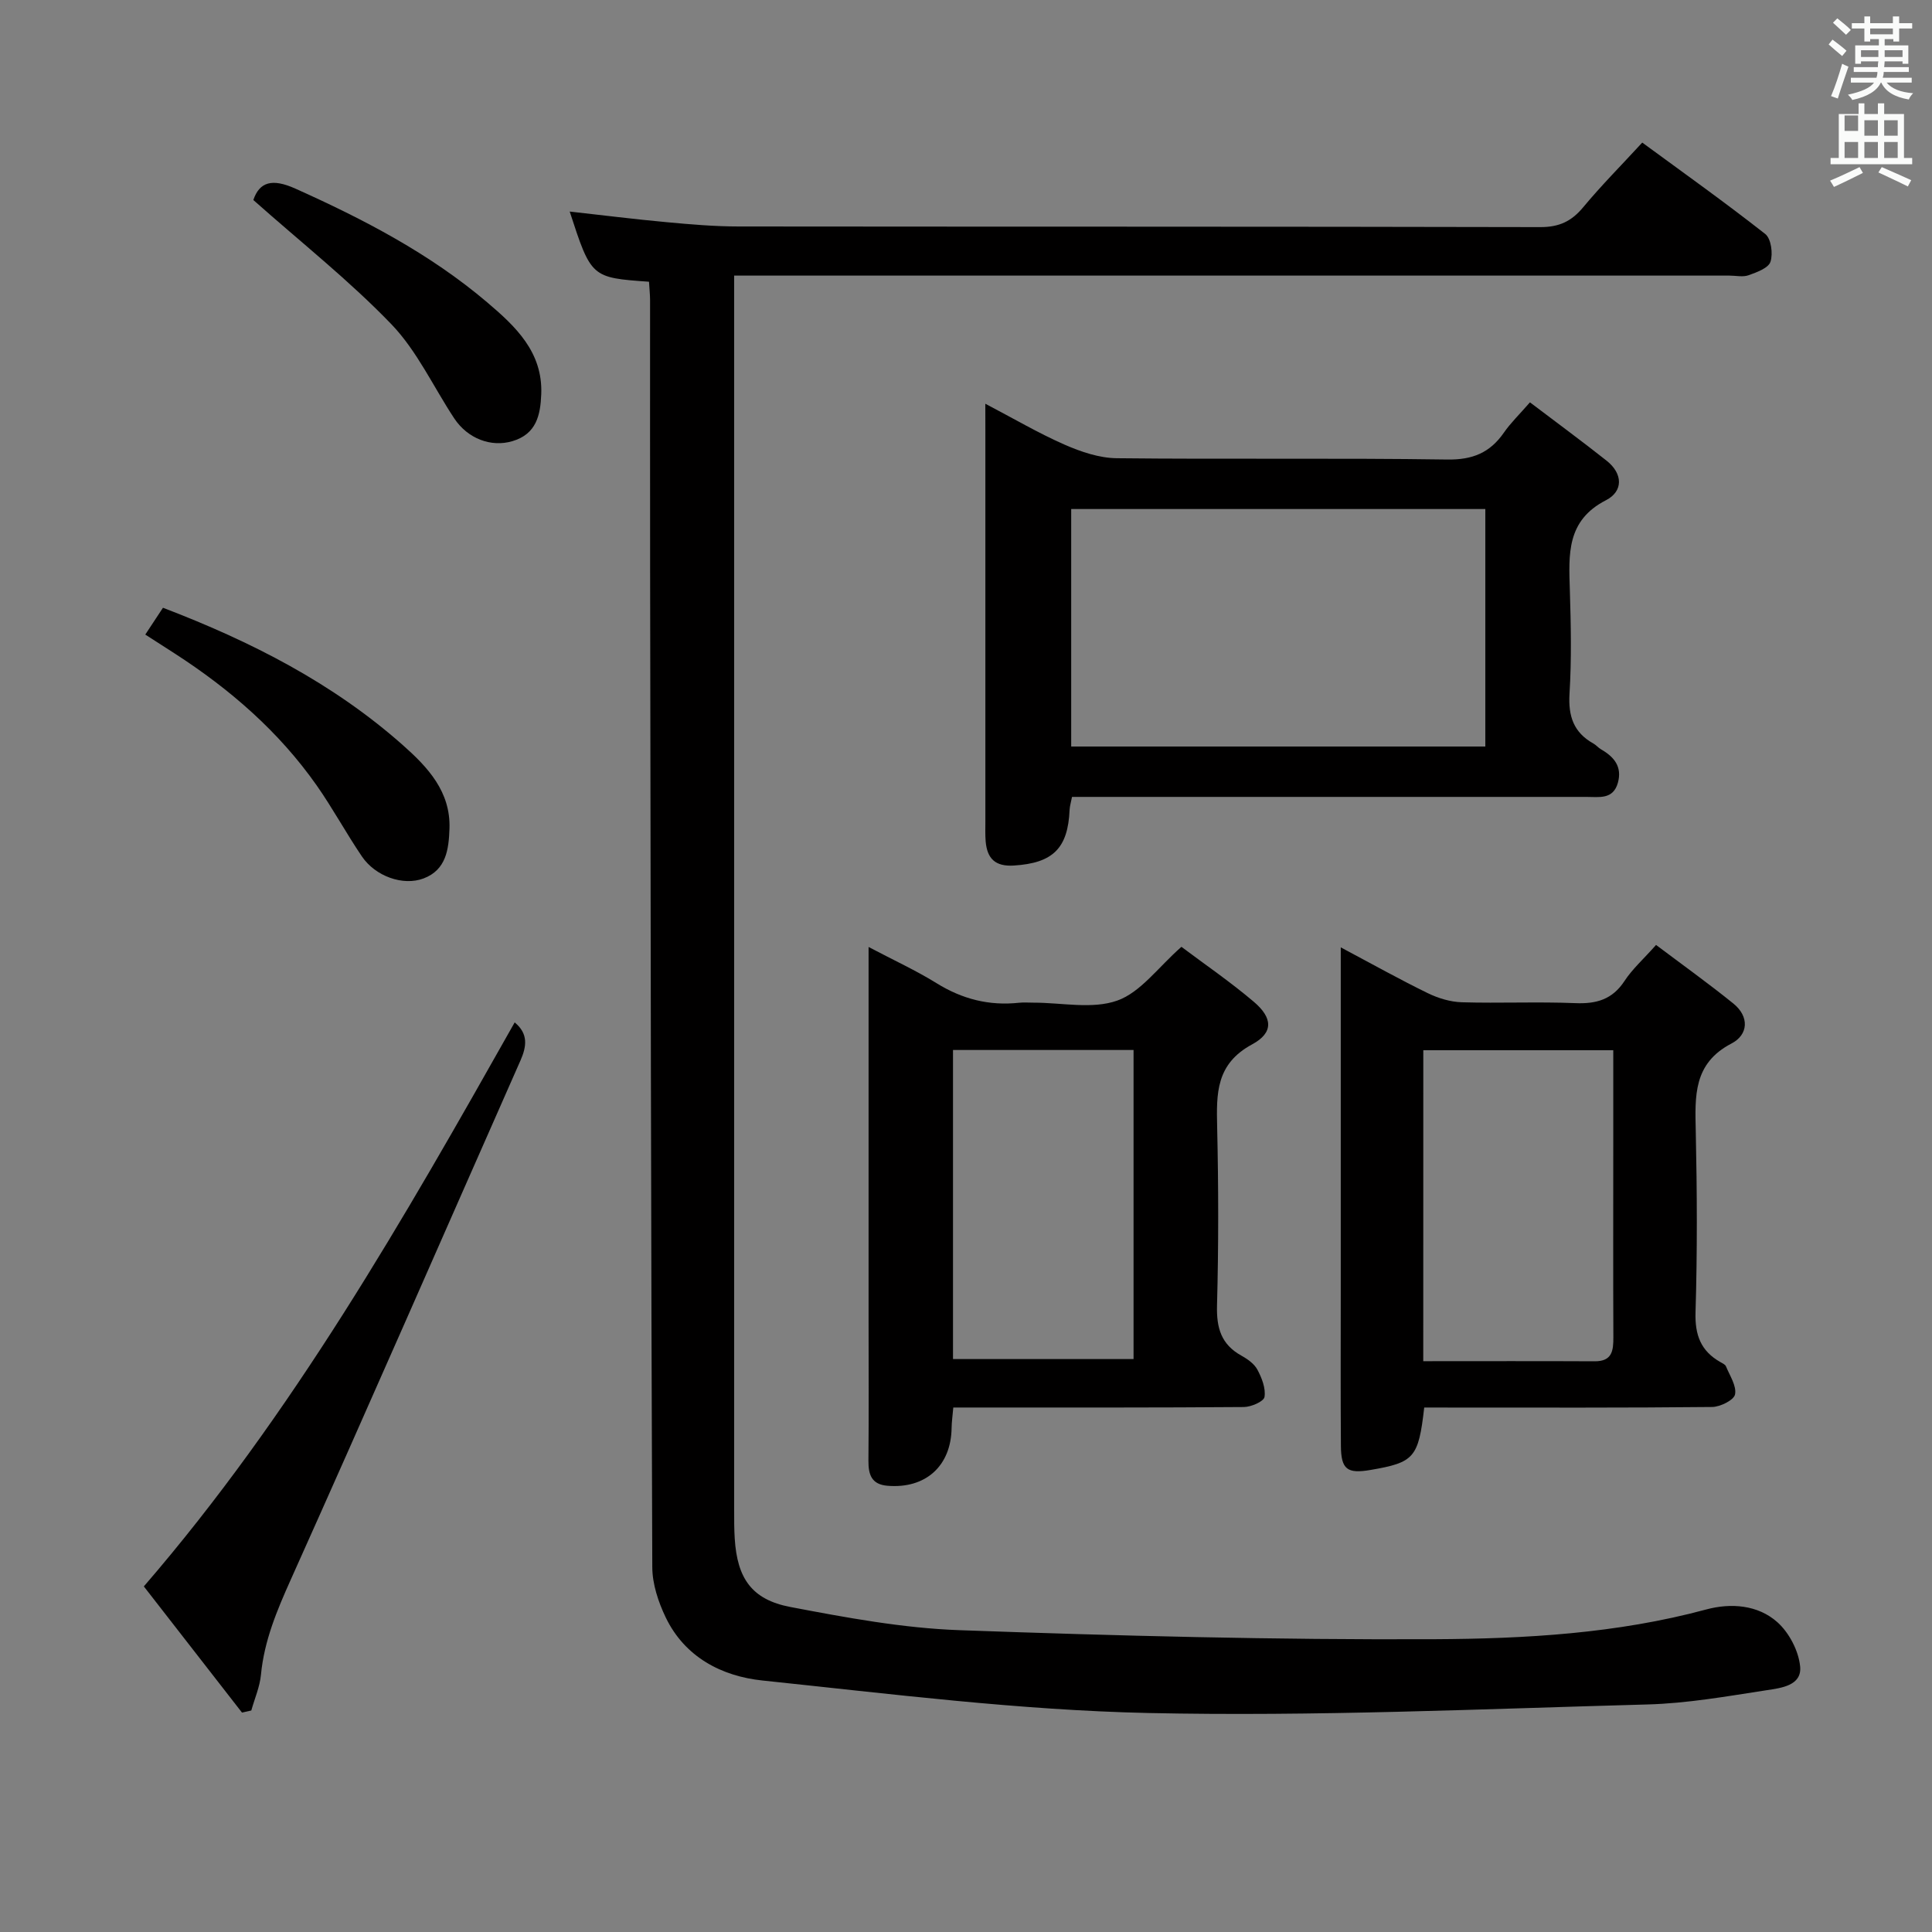 <svg enable-background="new 0 0 400 400" viewBox="0 0 400 400" xmlns="http://www.w3.org/2000/svg"><rect x="0" y="0" width="400" height="400" fill="#808080" stroke="none"/><path d="m378.6 9.2.8-1c.9.7 1.9 1.4 2.9 2.3l-.9 1.1c-1.1-.9-2-1.7-2.8-2.4zm.5 10.7c.9-2.1 1.6-4.3 2.3-6.7.4.2.8.4 1.3.6-.7 2.1-1.5 4.3-2.2 6.6zm.4-15.2.9-.9c1 .8 2 1.6 2.8 2.4l-1 1c-1-.9-1.9-1.8-2.7-2.5zm12.5-1.3h1.2v1.4h2.7v1.1h-2.7v2.7h-1.2v-.5h-1.8v1.3h4.9v3.8h-1.2v-.5h-3.7c0 .4-.1.9-.1 1.2h5.1v1h-5.2c0 .5-.1.9-.2 1.2h6v1h-5.2c1.1 1.3 2.9 2 5.5 2.2-.4.4-.7.8-.9 1.3-2.9-.5-4.8-1.6-5.7-3.5h-.1c-.8 1.7-2.7 2.9-5.9 3.6-.2-.4-.6-.8-.9-1.1 2.8-.6 4.6-1.4 5.4-2.5h-4.8v-1h5.3c.1-.3.2-.7.2-1.2h-4.9v-1h5c0-.4 0-.8.1-1.2h-3.6v.5h-1.2v-3.8h4.9v-1.3h-1.8v.5h-1.2v-2.7h-2.6v-1.1h2.6v-1.4h1.2v1.4h4.7v-1.4zm-6.7 8.4h3.6c0-.4 0-.9 0-1.4h-3.6zm1.9-4.7h4.7v-1.2h-4.7zm6.7 3.3h-3.7v1.4h3.7z" fill="#fafbfa"/><path d="m384.7 21.4h1.3v2.2h2.8v-2.2h1.3v2.2h4.1v9.1h1.7v1.3h-16.9v-1.3h1.7v-9.1h4.1v-2.2zm.3 13.2.7 1.2c-1.8.9-3.8 1.9-6 2.9-.2-.4-.5-.8-.8-1.3 2.4-1 4.4-2 6.1-2.8zm-3.1-7.5h2.8v-3.2h-2.8v4.2zm0 5.6h2.8v-3.3h-2.8zm4.1-4.6h2.8v-3.2h-2.8zm0 4.6h2.8v-3.3h-2.8zm3.6 1.9c2.1.9 4.1 1.8 6.1 2.7l-.7 1.3c-2.2-1.1-4.2-2-6.1-2.9zm3.3-9.7h-2.8v3.2h2.8zm-2.8 7.8h2.8v-3.3h-2.8z" fill="#fafbfa"/><g fill="#010000"><path d="m134.37 58.33c-11.96-.85-11.96-.85-16.42-14.53 6.78.75 13.41 1.59 20.07 2.2 4.96.46 9.95.89 14.93.89 55.32.06 110.63 0 165.95.13 3.91.01 6.47-1.2 8.89-4.12 3.71-4.47 7.83-8.61 12.22-13.38 8.52 6.25 17.15 12.39 25.47 18.93 1.21.95 1.63 4.06 1.08 5.74-.42 1.31-2.83 2.18-4.52 2.79-1.18.43-2.64.08-3.97.08-66.48 0-132.96 0-199.44 0-1.98 0-3.95 0-6.63 0v5.6 249.92c0 2-.01 4 .12 6 .52 8.16 3.48 12.6 11.52 14.13 11.56 2.2 23.27 4.38 34.98 4.8 32.75 1.18 65.54 2.02 98.3 1.87 18.88-.09 37.86-1.17 56.35-6.16 5.06-1.37 10.69-.97 14.73 2.65 2.43 2.18 4.39 5.93 4.7 9.16.39 3.99-4.02 4.46-6.94 4.91-8.2 1.26-16.45 2.73-24.71 2.95-34.43.94-68.9 2.51-103.31 1.77-26.67-.58-53.31-3.95-79.89-6.73-8.4-.88-16.06-4.82-20.03-13.08-1.53-3.19-2.76-6.9-2.77-10.38-.27-68.81-.35-137.61-.45-206.42-.03-18.66 0-37.32-.01-55.98-.01-1.15-.14-2.3-.22-3.74z"/><path d="m204 83.59c5.89 3.08 11.01 6.1 16.41 8.47 3.38 1.48 7.17 2.77 10.79 2.81 22.81.25 45.62-.07 68.43.27 5.25.08 8.84-1.4 11.73-5.56 1.4-2.03 3.22-3.77 5.4-6.28 5.41 4.11 10.72 8 15.88 12.09 3.37 2.67 3.48 6.32-.15 8.18-8.2 4.21-7.7 11.24-7.47 18.59.22 7.15.37 14.34-.07 21.47-.28 4.65.85 8.03 4.95 10.31.57.32 1.01.88 1.59 1.21 2.69 1.55 4.39 3.58 3.48 6.9-.99 3.57-3.94 2.93-6.54 2.94-33.63.01-67.27 0-100.9 0-1.81 0-3.62 0-5.58 0-.21 1.09-.46 1.88-.5 2.67-.34 8.03-3.5 11.03-11.53 11.54-3.89.25-5.55-1.46-5.85-5.02-.11-1.32-.06-2.66-.06-3.99 0-26.97 0-53.95 0-80.92-.01-1.6-.01-3.22-.01-5.68zm103.52 70.97c0-16.83 0-33.05 0-49.17-28.81 0-57.2 0-85.74 0v49.17z"/><path d="m179.83 196.06c5.35 2.82 9.87 4.89 14.06 7.49 5.31 3.3 10.9 4.73 17.09 4.06.99-.11 2-.01 3-.02 5.83-.01 12.16 1.41 17.34-.43 4.84-1.72 8.46-6.89 13.28-11.13 4.75 3.57 10.09 7.22 14.99 11.38 3.91 3.32 4.13 6.4-.36 8.82-7.51 4.06-7.39 10.18-7.23 17.13.28 12.32.3 24.65-.03 36.96-.12 4.63.87 8.03 5.03 10.34 1.28.71 2.69 1.7 3.34 2.93.91 1.71 1.75 3.86 1.46 5.64-.15.93-2.76 2.07-4.27 2.08-17.98.14-35.97.1-53.95.1-1.98 0-3.95 0-6.21 0-.14 1.67-.33 2.94-.35 4.21-.1 7.9-5.39 12.66-13.3 11.99-3.27-.28-3.94-2.29-3.92-5.17.09-9.82.03-19.65.03-29.47 0-23.48 0-46.96 0-70.44 0-1.82 0-3.64 0-6.47zm54.86 21.33c-12.85 0-25.09 0-37.38 0v63.99h37.38c0-21.54 0-42.63 0-63.99z"/><path d="m294.87 291.41c-1.19 10.42-2.07 11.38-11.13 12.93-4.81.82-6.08-.11-6.12-4.96-.08-10.83-.03-21.66-.03-32.5 0-21.5 0-43 0-64.49 0-1.75 0-3.49 0-6.25 6.66 3.54 12.26 6.68 18.03 9.49 2.16 1.05 4.67 1.81 7.05 1.88 7.83.23 15.67-.14 23.49.18 4.37.18 7.66-.76 10.17-4.58 1.62-2.48 3.92-4.52 6.54-7.47 5.31 4 10.78 7.91 16 12.13 3.35 2.71 3.12 6.46-.39 8.28-7.94 4.13-7.55 10.91-7.39 18.17.27 12.49.33 25-.05 37.49-.14 4.71 1.1 7.99 5.12 10.28.43.25 1.02.5 1.18.89.79 1.93 2.23 4.06 1.88 5.82-.23 1.17-3.06 2.58-4.73 2.6-18 .19-36 .12-53.99.12-1.79-.01-3.58-.01-5.63-.01zm-.2-9.59c12.2 0 23.85-.04 35.5.02 3.61.02 3.87-2.19 3.86-4.97-.06-13.16-.02-26.33-.02-39.49 0-6.61 0-13.23 0-19.94-13.41 0-26.28 0-39.33 0-.01 21.46-.01 42.56-.01 64.38z"/><path d="m50.1 354.57c-6.7-8.61-13.4-17.22-20.32-26.12 30.81-35.69 53.82-76.09 76.78-116.77 2.84 2.34 2.49 4.94 1.2 7.88-15.83 35.81-31.49 71.7-47.53 107.42-2.88 6.42-5.53 12.69-6.2 19.75-.24 2.51-1.31 4.94-2 7.41-.65.14-1.29.29-1.93.43z"/><path d="m30.08 131.38c1.29-1.95 2.45-3.71 3.66-5.55 18.32 7 35.24 15.64 49.71 28.48 5.12 4.54 9.87 9.59 9.61 17.25-.15 4.28-.67 8.53-5.36 10.31-4.25 1.61-9.98-.44-12.77-4.55-3.26-4.81-6.03-9.95-9.36-14.7-7.85-11.18-17.99-19.96-29.41-27.33-1.94-1.25-3.88-2.49-6.08-3.91z"/><path d="m52.45 41.41c1.28-3.76 3.9-4.51 8.68-2.37 14.17 6.36 27.86 13.47 39.74 23.56 5.84 4.96 11.53 10.27 11.19 19-.17 4.37-1.01 8.27-5.98 9.74-4.38 1.3-9.24-.49-12.05-4.74-4.3-6.51-7.66-13.9-12.96-19.43-8.68-9.03-18.61-16.87-28.62-25.76z"/></g></svg>